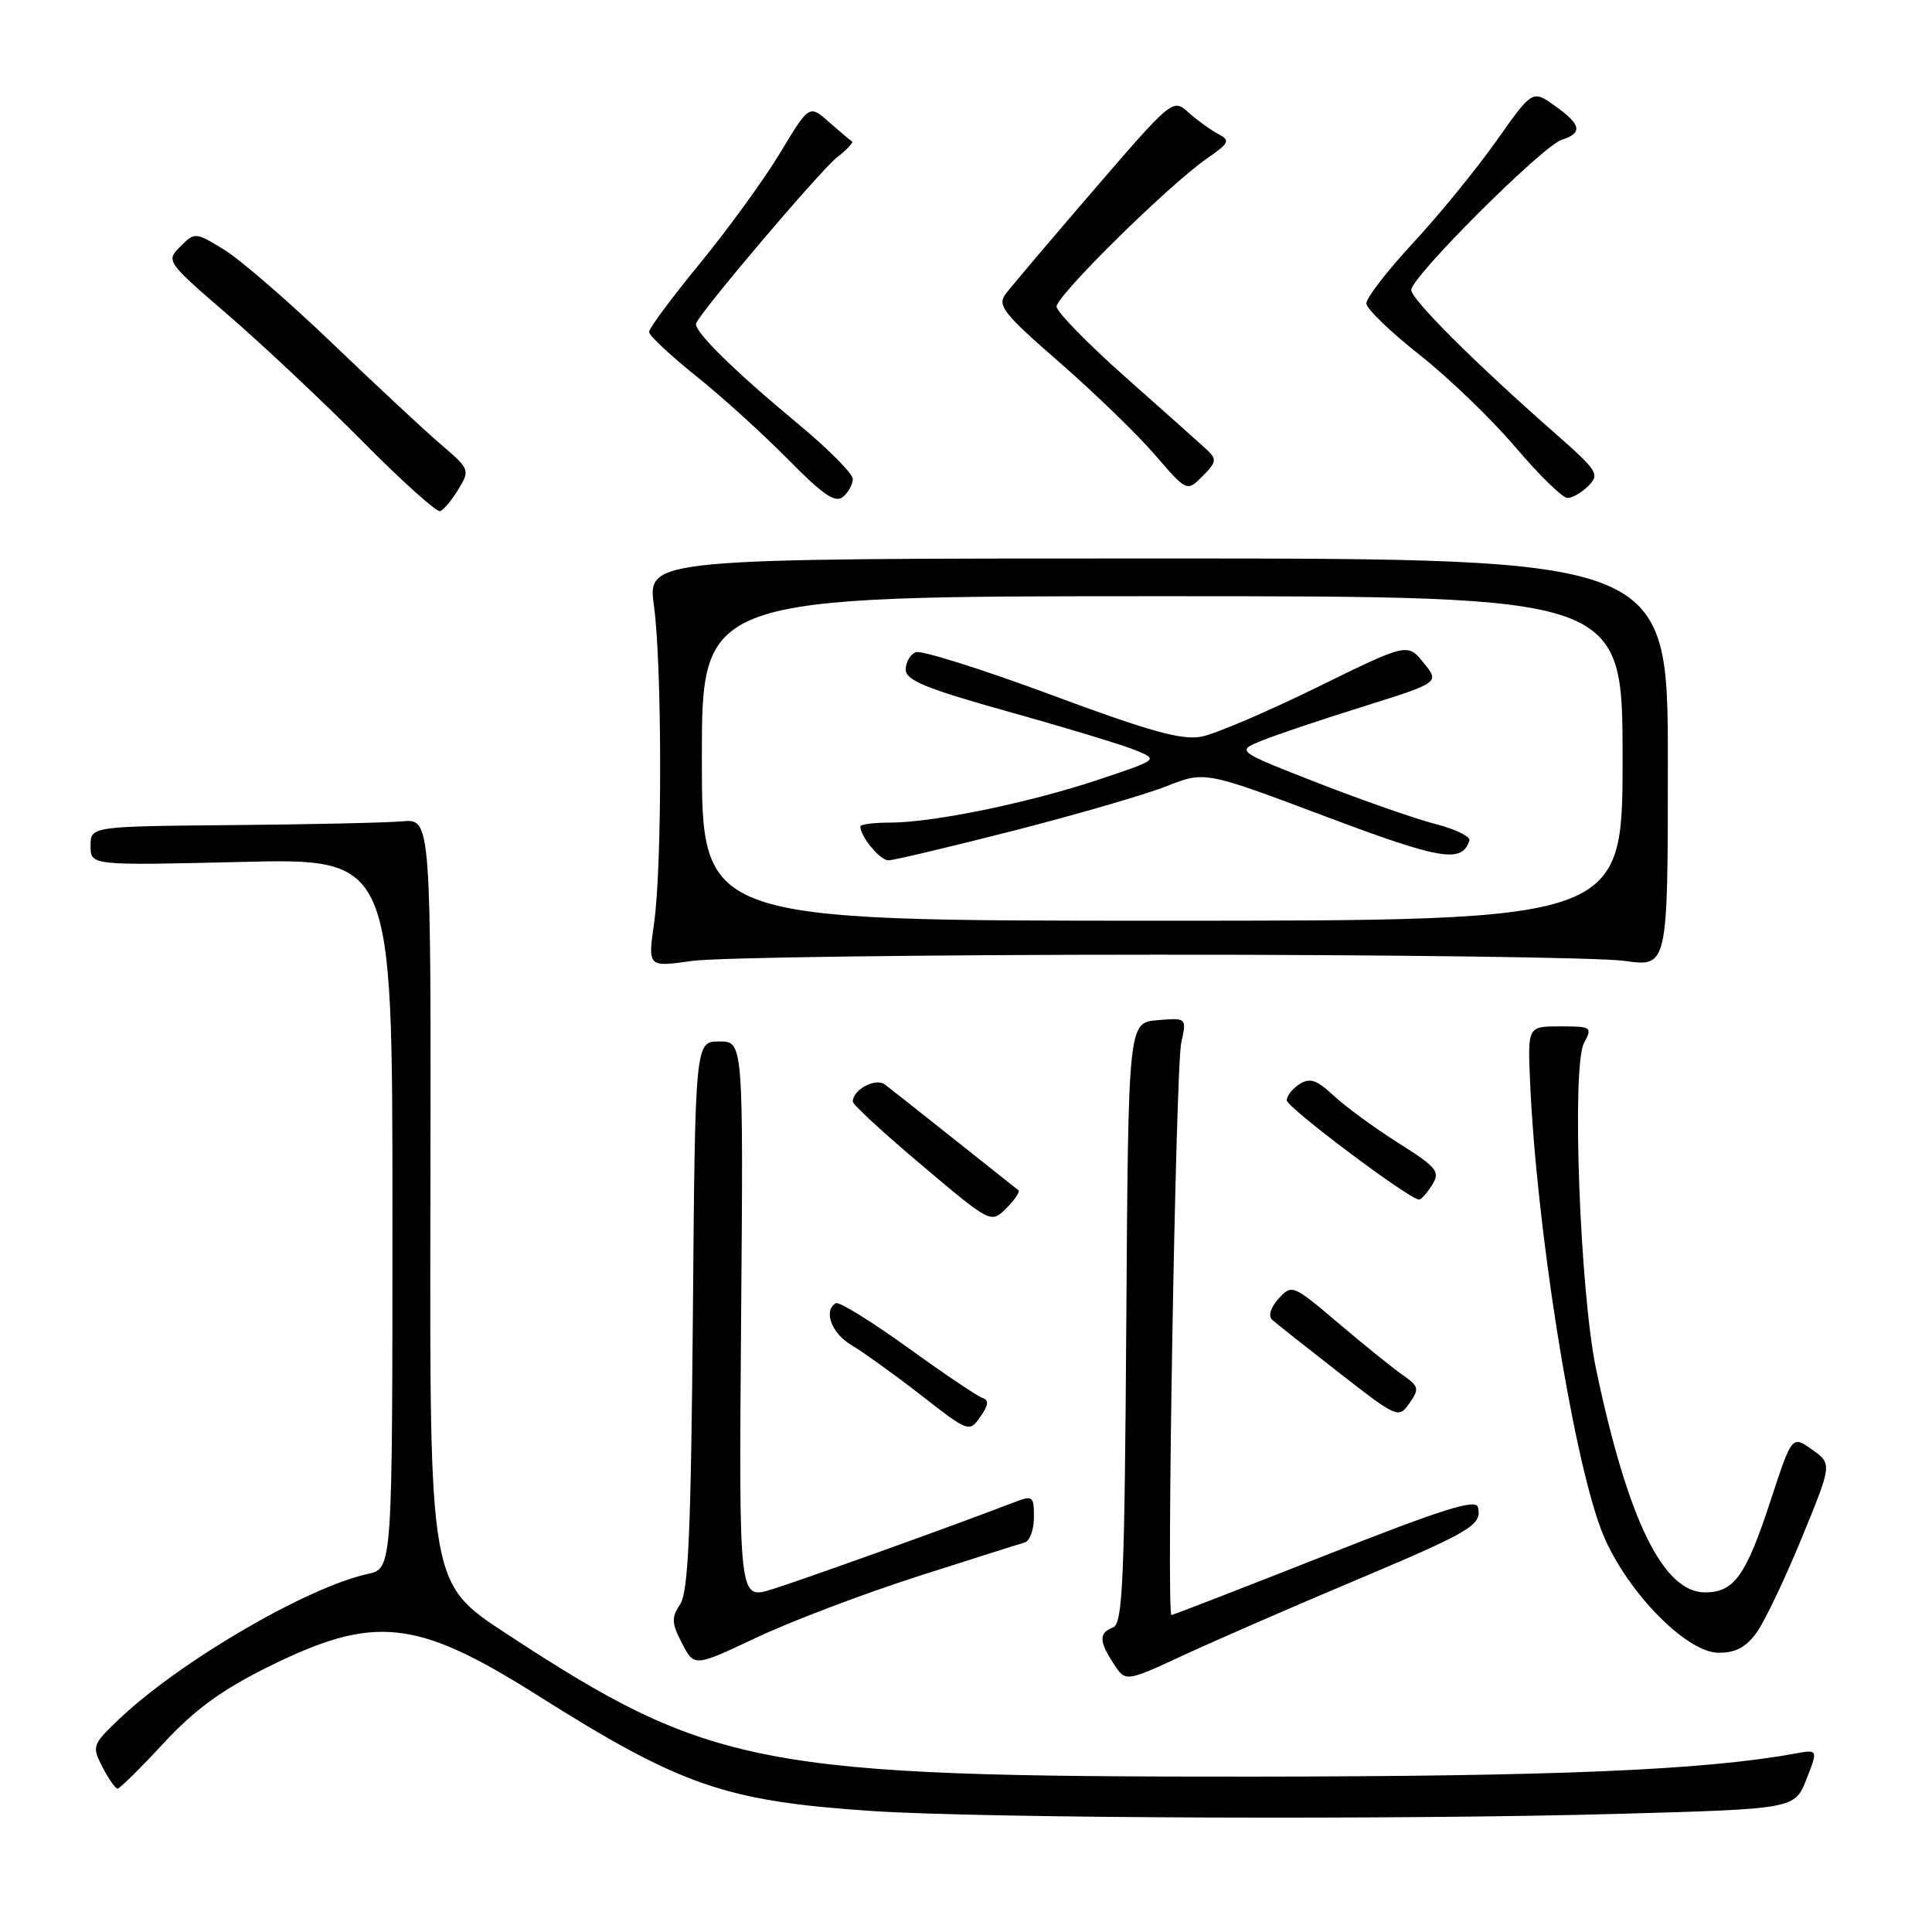 <?xml version="1.0" encoding="UTF-8" standalone="no"?>
<!DOCTYPE svg PUBLIC "-//W3C//DTD SVG 1.1//EN" "http://www.w3.org/Graphics/SVG/1.1/DTD/svg11.dtd" >
<svg xmlns="http://www.w3.org/2000/svg" xmlns:xlink="http://www.w3.org/1999/xlink" version="1.1" viewBox="0 0 256 256">
 <g >
 <path fill="currentColor"
d=" M 214.66 240.34 C 237.82 239.69 237.82 239.69 239.37 235.74 C 240.92 231.79 240.92 231.79 237.71 232.38 C 225.77 234.55 206.10 235.38 166.00 235.41 C 100.58 235.45 94.20 234.23 67.02 216.42 C 56.93 209.81 56.93 209.81 57.03 159.15 C 57.12 108.50 57.12 108.50 53.31 108.83 C 51.22 109.02 41.06 109.24 30.75 109.33 C 12.00 109.50 12.00 109.50 12.00 112.09 C 12.00 114.69 12.00 114.69 32.00 114.21 C 52.00 113.73 52.00 113.73 52.00 160.78 C 52.00 207.84 52.00 207.84 48.75 208.55 C 40.68 210.31 23.82 220.15 15.80 227.78 C 12.22 231.19 12.15 231.39 13.58 234.15 C 14.39 235.72 15.29 237.00 15.58 237.00 C 15.87 237.00 18.61 234.30 21.67 230.99 C 25.79 226.54 29.38 223.92 35.51 220.88 C 49.60 213.90 55.11 214.48 71.16 224.60 C 90.23 236.63 96.06 238.65 115.42 239.96 C 130.09 240.95 185.65 241.16 214.66 240.34 Z  M 179.31 209.53 C 194.98 202.92 196.39 202.09 195.84 199.72 C 195.57 198.56 191.20 199.94 175.55 206.12 C 164.58 210.45 155.43 214.00 155.22 214.00 C 154.54 214.00 155.78 141.57 156.52 138.18 C 157.25 134.86 157.25 134.86 153.37 135.18 C 149.50 135.50 149.50 135.50 149.24 175.29 C 149.01 209.43 148.77 215.15 147.49 215.64 C 145.59 216.37 145.61 217.48 147.58 220.48 C 149.15 222.88 149.15 222.88 156.83 219.32 C 161.05 217.37 171.16 212.96 179.31 209.53 Z  M 121.50 208.91 C 128.65 206.62 135.06 204.59 135.75 204.40 C 136.44 204.22 137.00 202.71 137.00 201.06 C 137.00 198.19 136.88 198.10 134.25 199.11 C 126.76 202.01 105.99 209.46 102.20 210.62 C 97.91 211.93 97.91 211.93 98.20 174.97 C 98.50 138.00 98.50 138.00 95.31 138.00 C 92.11 138.00 92.11 138.00 91.81 174.25 C 91.56 202.92 91.21 210.93 90.13 212.56 C 88.95 214.33 88.98 215.07 90.37 217.75 C 91.99 220.88 91.99 220.88 100.25 216.98 C 104.79 214.84 114.35 211.21 121.50 208.91 Z  M 232.81 216.25 C 233.88 214.74 236.56 209.11 238.76 203.74 C 242.77 193.97 242.77 193.97 240.11 192.08 C 237.45 190.19 237.45 190.19 234.61 198.84 C 231.35 208.80 229.78 211.00 225.93 211.00 C 220.38 211.00 215.69 201.40 211.50 181.47 C 209.34 171.21 208.23 141.31 209.89 138.20 C 211.02 136.09 210.89 136.00 206.75 136.00 C 202.43 136.00 202.43 136.00 202.74 143.25 C 203.56 162.42 208.29 192.36 212.13 202.61 C 215.01 210.31 223.29 219.00 227.74 219.00 C 230.01 219.00 231.40 218.25 232.81 216.25 Z  M 130.15 185.22 C 129.48 184.99 125.01 181.98 120.22 178.52 C 115.42 175.06 111.16 172.43 110.75 172.68 C 109.06 173.67 110.18 176.67 112.81 178.23 C 114.36 179.14 118.51 182.13 122.03 184.86 C 128.36 189.79 128.44 189.82 129.90 187.73 C 131.01 186.15 131.07 185.52 130.15 185.22 Z  M 185.86 182.19 C 184.56 181.29 180.73 178.20 177.35 175.33 C 171.30 170.20 171.17 170.15 169.42 172.08 C 168.36 173.25 168.02 174.38 168.57 174.88 C 169.08 175.34 173.05 178.48 177.40 181.87 C 185.16 187.91 185.32 187.98 186.76 185.93 C 188.09 184.03 188.02 183.70 185.86 182.19 Z  M 134.94 157.71 C 134.70 157.52 130.90 154.51 126.50 151.01 C 122.10 147.51 117.94 144.22 117.25 143.70 C 116.02 142.77 113.00 144.38 113.00 145.97 C 113.00 146.37 117.12 150.17 122.16 154.41 C 131.31 162.13 131.31 162.13 133.35 160.09 C 134.47 158.97 135.19 157.90 134.94 157.71 Z  M 189.75 157.03 C 190.87 155.24 190.45 154.71 185.24 151.42 C 182.08 149.42 178.25 146.61 176.71 145.17 C 174.49 143.09 173.58 142.78 172.21 143.64 C 171.27 144.23 170.50 145.21 170.50 145.80 C 170.50 146.73 186.60 158.82 188.01 158.95 C 188.29 158.98 189.07 158.11 189.75 157.03 Z  M 153.50 126.50 C 184.30 126.50 212.09 126.87 215.25 127.32 C 221.00 128.14 221.00 128.14 221.00 101.07 C 221.00 74.00 221.00 74.00 153.40 74.00 C 85.80 74.00 85.80 74.00 86.65 80.25 C 87.74 88.27 87.75 114.75 86.67 122.33 C 85.84 128.16 85.84 128.16 91.67 127.33 C 94.88 126.87 122.70 126.50 153.50 126.50 Z  M 60.74 64.84 C 62.29 62.28 62.24 62.15 58.41 58.88 C 56.26 57.04 49.78 51.00 44.00 45.46 C 38.22 39.92 31.77 34.34 29.66 33.06 C 25.87 30.75 25.81 30.75 23.89 32.67 C 21.97 34.58 22.04 34.68 30.23 41.74 C 34.78 45.67 42.77 53.18 47.99 58.44 C 53.20 63.71 57.85 67.88 58.31 67.73 C 58.78 67.57 59.87 66.27 60.74 64.84 Z  M 113.00 63.47 C 113.00 62.76 109.74 59.47 105.75 56.17 C 97.23 49.10 91.88 43.83 92.24 42.85 C 92.82 41.29 108.65 22.63 110.89 20.87 C 112.22 19.83 113.12 18.87 112.90 18.74 C 112.68 18.61 111.31 17.46 109.86 16.18 C 107.23 13.86 107.23 13.86 103.42 20.18 C 101.33 23.66 96.56 30.24 92.81 34.82 C 89.06 39.39 86.00 43.51 86.00 43.98 C 86.00 44.45 88.81 47.08 92.25 49.84 C 95.69 52.59 101.17 57.57 104.44 60.89 C 109.00 65.54 110.68 66.68 111.69 65.85 C 112.41 65.25 113.00 64.18 113.00 63.47 Z  M 210.48 64.37 C 211.99 62.87 211.67 62.36 206.31 57.64 C 195.56 48.21 187.00 39.68 187.00 38.42 C 187.00 36.69 204.40 19.33 206.94 18.52 C 209.75 17.63 209.53 16.51 206.03 14.02 C 203.06 11.90 203.06 11.90 198.28 18.67 C 195.65 22.39 190.69 28.47 187.25 32.18 C 183.81 35.89 181.02 39.50 181.05 40.21 C 181.08 40.92 184.24 43.98 188.08 47.00 C 191.92 50.02 197.63 55.53 200.78 59.23 C 203.93 62.93 207.03 65.97 207.68 65.98 C 208.33 65.99 209.59 65.27 210.48 64.37 Z  M 159.97 59.64 C 159.16 58.89 154.34 54.59 149.25 50.08 C 144.16 45.57 140.00 41.31 140.00 40.62 C 140.00 39.17 154.84 24.54 159.86 21.05 C 162.94 18.91 163.06 18.62 161.36 17.72 C 160.34 17.17 158.58 15.89 157.45 14.88 C 155.42 13.04 155.29 13.15 144.95 25.15 C 139.20 31.82 133.93 38.05 133.23 38.98 C 132.12 40.48 133.00 41.59 140.37 48.00 C 144.99 52.02 150.68 57.54 153.02 60.25 C 157.27 65.18 157.27 65.18 159.35 63.09 C 161.17 61.27 161.25 60.84 159.97 59.64 Z  M 93.00 100.50 C 93.00 79.00 93.00 79.00 154.00 79.00 C 215.00 79.00 215.00 79.00 215.00 100.50 C 215.00 122.00 215.00 122.00 154.00 122.00 C 93.00 122.00 93.00 122.00 93.00 100.50 Z  M 134.22 110.09 C 142.63 107.94 151.78 105.28 154.57 104.18 C 159.64 102.17 159.64 102.17 175.57 108.16 C 190.94 113.94 193.70 114.41 194.70 111.39 C 194.88 110.86 192.88 109.87 190.26 109.20 C 187.64 108.54 180.62 106.08 174.65 103.76 C 163.80 99.52 163.80 99.52 167.15 98.16 C 168.99 97.40 175.06 95.36 180.63 93.62 C 190.77 90.44 190.77 90.44 188.63 87.82 C 186.50 85.19 186.50 85.19 174.50 91.08 C 167.90 94.32 161.01 97.26 159.20 97.61 C 156.61 98.11 152.33 96.92 139.29 92.07 C 130.16 88.68 122.09 86.14 121.35 86.42 C 120.61 86.70 120.01 87.74 120.01 88.72 C 120.02 90.15 122.71 91.25 133.76 94.34 C 141.32 96.45 148.85 98.74 150.50 99.42 C 153.50 100.66 153.50 100.66 145.49 103.33 C 136.31 106.39 123.63 109.00 117.91 109.00 C 115.76 109.00 114.00 109.23 114.00 109.51 C 114.00 110.84 116.62 114.00 117.71 114.00 C 118.39 114.00 125.82 112.24 134.22 110.09 Z "/>
</g>
</svg>